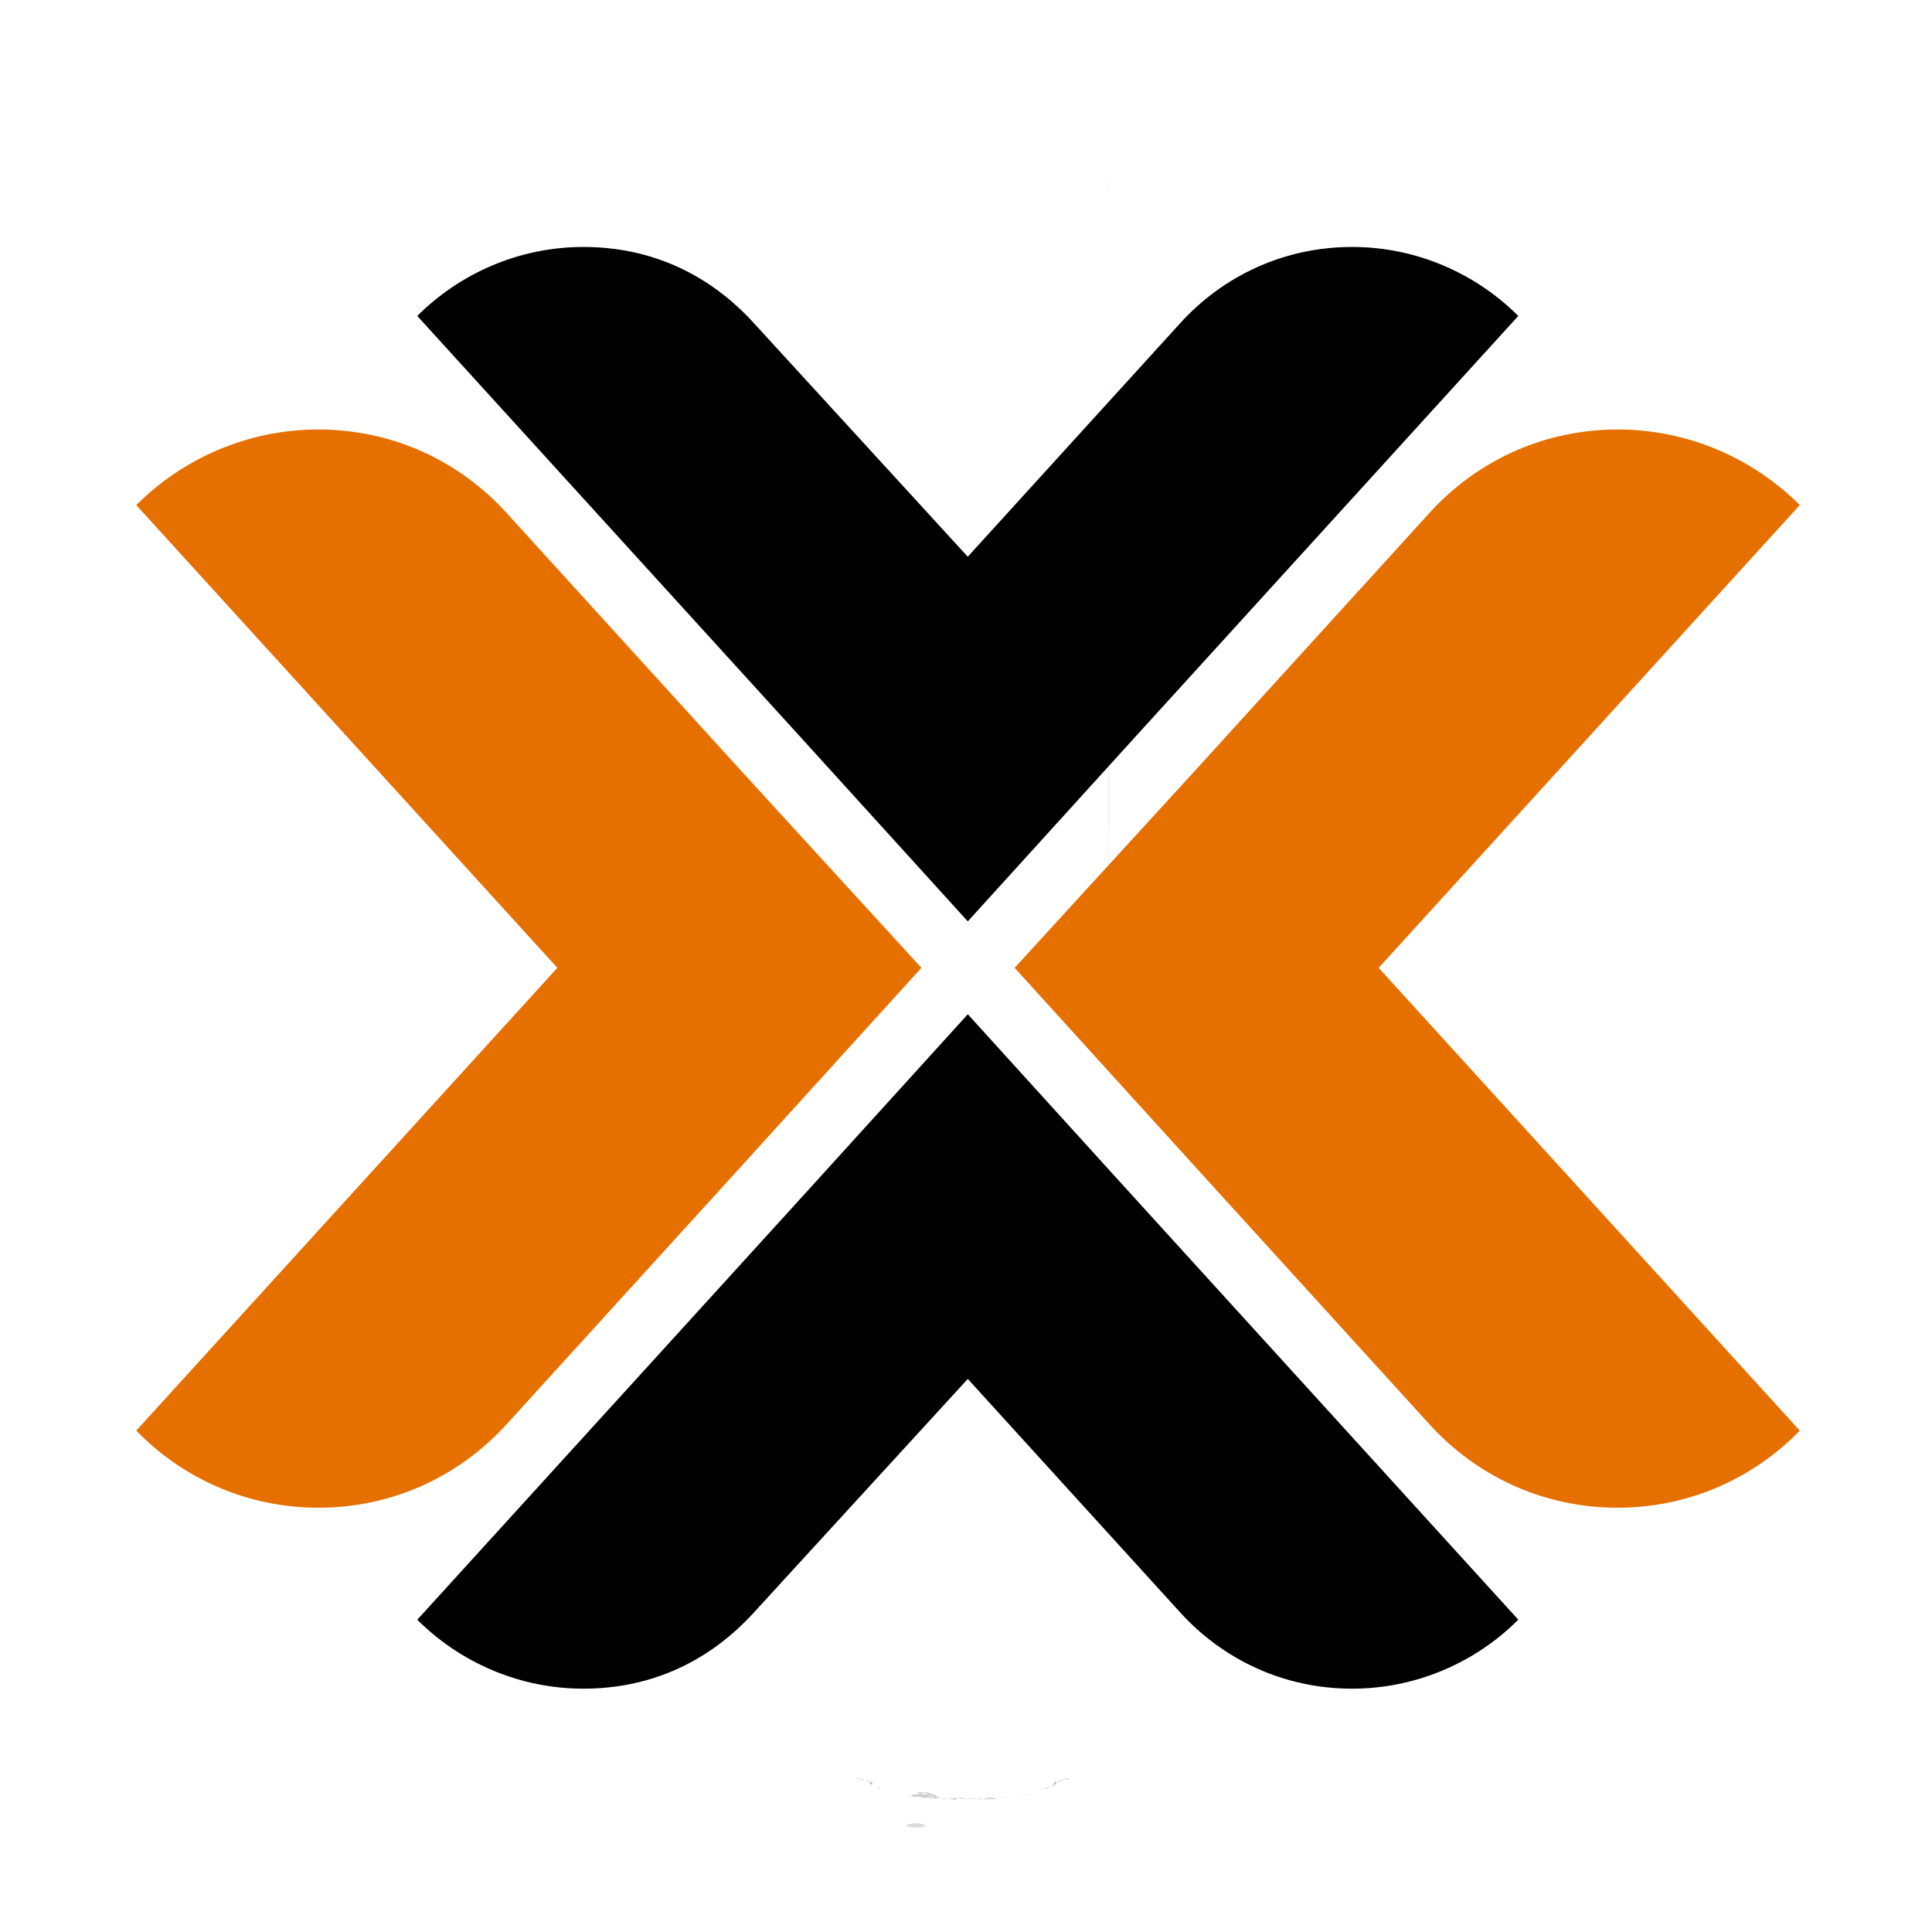 <?xml version="1.0" encoding="UTF-8" standalone="no"?>
<!-- Created with Inkscape (http://www.inkscape.org/) -->

<svg
   width="256"
   height="256"
   viewBox="0 0 67.733 67.733"
   version="1.1"
   id="svg1"
   xml:space="preserve"
   inkscape:export-filename="ui-liteap-1.svg"
   inkscape:export-xdpi="96"
   inkscape:export-ydpi="96"
   xmlns:inkscape="http://www.inkscape.org/namespaces/inkscape"
   xmlns:sodipodi="http://sodipodi.sourceforge.net/DTD/sodipodi-0.dtd"
   xmlns="http://www.w3.org/2000/svg"
   xmlns:svg="http://www.w3.org/2000/svg"><sodipodi:namedview
     id="namedview1"
     pagecolor="#ffffff"
     bordercolor="#000000"
     borderopacity="0.25"
     inkscape:showpageshadow="2"
     inkscape:pageopacity="0.0"
     inkscape:pagecheckerboard="0"
     inkscape:deskcolor="#d1d1d1"
     inkscape:document-units="mm"
     inkscape:zoom="1.4378367"
     inkscape:cx="177.34976"
     inkscape:cy="206.90806"
     inkscape:window-width="1920"
     inkscape:window-height="1009"
     inkscape:window-x="1912"
     inkscape:window-y="-8"
     inkscape:window-maximized="1"
     inkscape:current-layer="layer1"
     showguides="true"><inkscape:page
       x="0"
       y="0"
       width="67.733"
       height="67.733"
       id="page2"
       margin="0"
       bleed="0" /></sodipodi:namedview><defs
     id="defs1"><style
       id="style1">
      .uuid-153302a6-b94e-4ad0-9cfb-43725c5c5610 {
        fill: url(#uuid-af07a271-8980-47e6-b92b-41550c7dc68a);
      }

      .uuid-27fce091-ee3a-4889-9199-28416b94f462 {
        fill: url(#uuid-dc53e15d-e646-4f9b-aab3-d9d8fec05b0e);
      }

      .uuid-5da2c4a3-8db1-41d9-92d6-1ab0c264b0da {
        fill: none;
      }

      .uuid-ed4306aa-b6e6-45eb-bfe3-e4f85f33ea76 {
        fill: url(#uuid-afdc0b81-5c65-49b4-9e34-1cf3c2f4f8f7);
      }

      .uuid-03bde706-b35e-416f-8ae5-693e38f68253 {
        fill: url(#uuid-8e0b3ff5-2b0d-4ede-9e3a-d9af7f50b81e);
      }

      .uuid-aed79b63-67fc-4862-91f2-2516d39da3fa {
        fill: url(#uuid-5be9ed93-6987-4def-8687-537049e4e1cf);
      }

      .uuid-7fb198ab-10f1-4f2d-9a38-66668a795b4d {
        fill: url(#uuid-ebe94990-143f-470c-b744-73e231e6133d);
      }
    </style></defs><g
     inkscape:label="Capa 1"
     inkscape:groupmode="layer"
     id="layer1"><g
       id="g15"><path
         style="fill:#dadada;fill-opacity:1"
         d="m 34.845,63.067 c -0.007,-0.007 -0.08,-0.023 -0.162,-0.036 l -0.149,-0.022 0.131,0.002 c 0.072,0.001 0.157,0.017 0.189,0.035 0.032,0.018 0.046,0.033 0.031,0.033 -0.015,4.92e-4 -0.033,-0.005 -0.04,-0.012 z m -2.209,-0.03 c 0.025,-0.006 0.059,-0.006 0.076,9.35e-4 0.017,0.007 -0.003,0.012 -0.045,0.012 -0.042,-5.14e-4 -0.056,-0.006 -0.031,-0.013 z m 0.195,-0.008 c -0.023,-0.015 -0.026,-0.025 -0.008,-0.025 0.017,-2.13e-4 0.037,0.011 0.046,0.025 0.019,0.031 0.011,0.031 -0.038,0 z m 0.612,0.006 c 0.108,-0.005 0.284,-0.005 0.391,0 0.108,0.005 0.02,0.009 -0.196,0.009 -0.215,0 -0.303,-0.004 -0.196,-0.009 z m -0.549,-0.031 c -0.009,-0.014 0.001,-0.019 0.024,-0.01 0.044,0.017 0.052,0.035 0.015,0.035 -0.013,0 -0.031,-0.011 -0.039,-0.025 z m 2.24,0.007 c 0.025,-0.006 0.059,-0.006 0.076,9.35e-4 0.017,0.007 -0.003,0.012 -0.045,0.012 -0.042,-5.15e-4 -0.056,-0.006 -0.031,-0.013 z m -2.416,-0.033 c -0.009,-0.014 0.001,-0.019 0.024,-0.01 0.044,0.017 0.052,0.035 0.015,0.035 -0.013,0 -0.031,-0.011 -0.039,-0.025 z m -0.864,-0.018 c 0.025,-0.006 0.059,-0.006 0.076,9.35e-4 0.017,0.007 -0.003,0.012 -0.045,0.012 -0.042,-5.14e-4 -0.056,-0.006 -0.031,-0.013 z m 3.898,-0.024 c 0.017,-0.007 0.046,-0.007 0.063,0 0.017,0.007 0.003,0.013 -0.032,0.013 -0.035,0 -0.049,-0.006 -0.032,-0.013 z m -3.299,-0.035 c 0,-0.015 0.011,-0.02 0.025,-0.011 0.014,0.009 0.025,0.021 0.025,0.027 0,0.006 -0.011,0.011 -0.025,0.011 -0.014,0 -0.025,-0.012 -0.025,-0.027 z m 3.45,0.01 c 0.017,-0.007 0.046,-0.007 0.063,0 0.017,0.007 0.003,0.013 -0.032,0.013 -0.035,0 -0.049,-0.006 -0.032,-0.013 z m -3.706,-0.031 c 0.029,-0.018 0.029,-0.024 0,-0.037 -0.019,-0.009 -0.006,-0.009 0.029,-2.19e-4 0.105,0.025 0.119,0.06 0.024,0.06 -0.059,-2.61e-4 -0.076,-0.007 -0.053,-0.022 z m 3.859,0.005 c 0.018,-0.007 0.04,-0.006 0.048,0.002 0.008,0.008 -0.006,0.014 -0.033,0.013 -0.029,-0.001 -0.035,-0.007 -0.015,-0.015 z m -3.583,-0.05 c 0.018,-0.007 0.04,-0.006 0.048,0.002 0.008,0.008 -0.006,0.014 -0.033,0.013 -0.029,-0.001 -0.035,-0.007 -0.015,-0.015 z m 4.012,-0.101 c 0.018,-0.007 0.04,-0.006 0.048,0.002 0.008,0.008 -0.006,0.014 -0.033,0.013 -0.029,-0.001 -0.035,-0.007 -0.015,-0.015 z m 0.205,-0.06 c 0.075,-0.027 0.141,-0.044 0.146,-0.039 0.012,0.012 -0.218,0.092 -0.256,0.089 -0.015,-0.001 0.034,-0.024 0.11,-0.05 z m -5.902,0.002 c -0.021,-0.013 -0.026,-0.024 -0.013,-0.024 0.014,0 0.042,0.011 0.063,0.024 0.021,0.013 0.026,0.024 0.013,0.024 -0.014,0 -0.042,-0.011 -0.063,-0.024 z m 6.112,-0.075 c 0.024,-0.016 0.044,-0.05 0.044,-0.076 0,-0.026 0.009,-0.053 0.019,-0.059 0.01,-0.006 0.019,0.021 0.019,0.062 0,0.04 -0.008,0.073 -0.017,0.073 -0.009,0 -0.038,0.006 -0.063,0.015 -0.043,0.014 -0.043,0.013 -0.002,-0.014 z m -6.352,-0.074 c 0,-0.04 0.009,-0.068 0.019,-0.062 0.01,0.006 0.019,0.039 0.019,0.073 0,0.034 -0.009,0.062 -0.019,0.062 -0.01,0 -0.019,-0.033 -0.019,-0.073 z m 6.476,-0.002 c 0,-0.035 0.006,-0.049 0.013,-0.032 0.007,0.017 0.007,0.046 0,0.063 -0.007,0.017 -0.013,0.003 -0.013,-0.032 z m -6.537,-0.015 c 0.001,-0.029 0.007,-0.035 0.015,-0.015 0.007,0.018 0.006,0.04 -0.002,0.048 -0.008,0.008 -0.014,-0.006 -0.013,-0.033 z m -0.078,-0.061 c 0,-0.014 0.011,-0.025 0.025,-0.025 0.014,0 0.025,0.011 0.025,0.025 0,0.014 -0.011,0.025 -0.025,0.025 -0.014,0 -0.025,-0.011 -0.025,-0.025 z m 6.661,-0.002 c 0,-0.015 0.011,-0.02 0.025,-0.011 0.014,0.009 0.025,0.021 0.025,0.027 0,0.006 -0.011,0.011 -0.025,0.011 -0.014,0 -0.025,-0.012 -0.025,-0.027 z m 0.101,-0.025 c 0,-0.015 0.011,-0.02 0.025,-0.011 0.014,0.009 0.025,0.021 0.025,0.027 0,0.006 -0.011,0.011 -0.025,0.011 -0.014,0 -0.025,-0.012 -0.025,-0.027 z m -6.939,-0.024 c 0,-0.014 0.011,-0.025 0.025,-0.025 0.014,0 0.025,0.011 0.025,0.025 0,0.014 -0.011,0.025 -0.025,0.025 -0.014,0 -0.025,-0.011 -0.025,-0.025 z m 7.014,0 c 0,-0.014 0.011,-0.025 0.025,-0.025 0.014,0 0.025,0.011 0.025,0.025 0,0.014 -0.011,0.025 -0.025,0.025 -0.014,0 -0.025,-0.011 -0.025,-0.025 z m -7.115,-0.025 c 0,-0.014 0.011,-0.025 0.025,-0.025 0.014,0 0.025,0.011 0.025,0.025 0,0.014 -0.011,0.025 -0.025,0.025 -0.014,0 -0.025,-0.011 -0.025,-0.025 z m 7.211,-0.005 c 0.024,-0.024 0.037,-0.024 0.061,0 0.024,0.024 0.017,0.03 -0.03,0.03 -0.047,0 -0.054,-0.007 -0.03,-0.03 z M 38.864,48.709 c 0.001,-0.029 0.007,-0.035 0.015,-0.015 0.007,0.018 0.006,0.04 -0.002,0.048 -0.008,0.008 -0.014,-0.006 -0.013,-0.033 z m 0.002,-0.313 c 0,-0.035 0.006,-0.049 0.013,-0.032 0.007,0.017 0.007,0.046 0,0.063 -0.007,0.017 -0.013,0.003 -0.013,-0.032 z m 0.002,-0.744 c 2.81e-4,-0.056 0.005,-0.075 0.011,-0.044 0.006,0.031 0.006,0.077 -5.09e-4,0.101 -0.006,0.024 -0.011,-0.002 -0.011,-0.057 z m -0.004,-0.179 c 0.001,-0.029 0.007,-0.035 0.015,-0.015 0.007,0.018 0.006,0.04 -0.002,0.048 -0.008,0.008 -0.014,-0.006 -0.013,-0.033 z m 0,-0.353 c 0.001,-0.029 0.007,-0.035 0.015,-0.015 0.007,0.018 0.006,0.04 -0.002,0.048 -0.008,0.008 -0.014,-0.006 -0.013,-0.033 z m 0.003,-0.124 c 5.15e-4,-0.042 0.006,-0.056 0.013,-0.031 0.006,0.025 0.006,0.059 -9.35e-4,0.076 -0.007,0.017 -0.012,-0.003 -0.012,-0.045 z m 9.35e-4,-0.593 c 0,-0.049 0.005,-0.068 0.012,-0.044 0.006,0.024 0.006,0.064 0,0.088 -0.006,0.024 -0.012,0.004 -0.012,-0.044 z m -0.004,-0.166 c 0.001,-0.029 0.007,-0.035 0.015,-0.015 0.007,0.018 0.006,0.04 -0.002,0.048 -0.008,0.008 -0.014,-0.006 -0.013,-0.033 z m 0.006,-0.212 c 0,-0.076 0.005,-0.108 0.011,-0.069 0.006,0.038 0.006,0.101 0,0.139 -0.006,0.038 -0.011,0.007 -0.011,-0.069 z m 2.58e-4,-0.29 c 1.42e-4,-0.083 0.005,-0.114 0.01,-0.069 0.006,0.045 0.005,0.113 -2.58e-4,0.151 -0.006,0.038 -0.01,8.1e-4 -0.01,-0.082 z m 8.31e-4,-0.353 c 9.2e-5,-0.111 0.004,-0.153 0.01,-0.094 0.005,0.059 0.005,0.15 -1.67e-4,0.202 -0.005,0.052 -0.01,0.003 -0.01,-0.108 z m -1.66e-4,-0.391 c 0,-0.104 0.004,-0.147 0.01,-0.095 0.005,0.052 0.005,0.137 0,0.189 -0.005,0.052 -0.01,0.009 -0.01,-0.095 z m -6.65e-4,-0.341 c 1.42e-4,-0.083 0.005,-0.114 0.01,-0.069 0.006,0.045 0.005,0.113 -2.58e-4,0.151 -0.006,0.038 -0.01,8.1e-4 -0.01,-0.082 z m -0.003,-0.303 c 5.15e-4,-0.042 0.006,-0.056 0.013,-0.031 0.006,0.025 0.006,0.059 -9.35e-4,0.076 -0.007,0.017 -0.012,-0.003 -0.012,-0.045 z m 0.004,-0.29 c 0,-0.118 0.004,-0.166 0.01,-0.107 0.005,0.059 0.005,0.155 0,0.214 -0.005,0.059 -0.01,0.011 -0.01,-0.107 z m -0.007,-0.267 c 0.001,-0.029 0.007,-0.035 0.015,-0.015 0.007,0.018 0.006,0.04 -0.002,0.048 -0.008,0.008 -0.014,-0.006 -0.013,-0.033 z m 0.004,-0.149 c 2.81e-4,-0.056 0.005,-0.075 0.011,-0.044 0.006,0.031 0.006,0.077 -5.09e-4,0.101 -0.006,0.024 -0.011,-0.002 -0.011,-0.057 z m 0.004,-0.643 c 0,-0.298 0.004,-0.42 0.008,-0.271 0.004,0.149 0.004,0.393 0,0.542 -0.004,0.149 -0.008,0.027 -0.008,-0.271 z m -0.002,-0.782 c 0,-0.132 0.004,-0.186 0.009,-0.12 0.005,0.066 0.005,0.174 0,0.24 -0.005,0.066 -0.009,0.012 -0.009,-0.12 z m 0.003,-17.902 c 0,-9.714 0.003,-13.684 0.006,-8.823 0.004,4.862 0.004,12.81 0,17.662 -0.004,4.852 -0.006,0.875 -0.006,-8.839 z M 38.842,6.549 c 5.14e-4,-0.042 0.006,-0.056 0.013,-0.031 0.006,0.025 0.006,0.059 -9.35e-4,0.076 -0.007,0.017 -0.012,-0.003 -0.012,-0.045 z m -0.028,-0.128 c 0.001,-0.029 0.007,-0.035 0.015,-0.015 0.007,0.018 0.006,0.04 -0.002,0.048 -0.008,0.008 -0.014,-0.007 -0.013,-0.033 z"
         id="path19" /><path
         style="fill:#cecece;fill-opacity:1"
         d="m 33.003,63.063 c 0.018,-0.007 0.04,-0.006 0.048,0.002 0.008,0.008 -0.006,0.014 -0.033,0.013 -0.029,-0.001 -0.035,-0.007 -0.015,-0.015 z m 0.908,-0.001 c 0.073,-0.005 0.187,-0.005 0.252,1.2e-4 0.065,0.005 0.005,0.009 -0.133,0.009 -0.139,-6.6e-5 -0.192,-0.004 -0.119,-0.009 z m 0.537,0.009 c 0.006,-0.005 0.135,-0.015 0.288,-0.022 0.173,-0.008 0.24,-0.005 0.177,0.008 -0.1,0.02 -0.485,0.032 -0.465,0.014 z m -1.682,-0.056 c 0.022,-0.022 0.032,-0.052 0.023,-0.067 -0.01,-0.017 -0.005,-0.02 0.014,-0.008 0.017,0.01 0.025,0.035 0.017,0.054 -0.007,0.019 -0.003,0.035 0.011,0.035 0.013,0 0.024,-0.012 0.024,-0.027 0,-0.015 0.013,-0.019 0.028,-0.009 0.038,0.023 -0.022,0.061 -0.099,0.061 -0.053,3.53e-4 -0.055,-0.003 -0.019,-0.039 z m -0.459,-0.003 c 0.024,-0.006 0.064,-0.006 0.088,0 0.024,0.006 0.004,0.012 -0.044,0.012 -0.049,0 -0.068,-0.005 -0.044,-0.012 z m -0.265,-0.028 c -0.124,-0.011 -0.121,-0.047 0.005,-0.068 0.136,-0.023 0.554,-0.006 0.537,0.022 -0.008,0.013 0.018,0.015 0.059,0.006 0.047,-0.011 0.06,-0.009 0.035,0.006 -0.041,0.024 -0.484,0.048 -0.637,0.034 z m 0.132,-0.132 c 0.081,-0.025 0.292,-0.03 0.268,-0.006 -0.01,0.01 -0.088,0.02 -0.175,0.022 -0.106,0.003 -0.136,-0.002 -0.094,-0.015 z m 4.941,-0.42 c 0.018,-0.007 0.04,-0.006 0.048,0.002 0.008,0.008 -0.006,0.014 -0.033,0.013 -0.029,-0.001 -0.035,-0.007 -0.015,-0.015 z m -7.066,-0.075 c 0.017,-0.007 0.046,-0.007 0.063,0 0.017,0.007 0.003,0.013 -0.032,0.013 -0.035,0 -0.049,-0.006 -0.032,-0.013 z m 7.368,0 c 0.017,-0.007 0.046,-0.007 0.063,0 0.017,0.007 0.003,0.013 -0.032,0.013 -0.035,0 -0.049,-0.006 -0.032,-0.013 z"
         id="path18" /><path
         style="fill:#c2c2c2;fill-opacity:1"
         d="m 33.419,63.087 c 0.038,-0.006 0.095,-0.006 0.126,3.44e-4 0.031,0.006 -3.47e-4,0.011 -0.07,0.011 -0.069,-1.89e-4 -0.095,-0.005 -0.056,-0.011 z m -0.341,-0.024 c 0.017,-0.007 0.046,-0.007 0.063,0 0.017,0.007 0.003,0.013 -0.032,0.013 -0.035,0 -0.049,-0.006 -0.032,-0.013 z m 0.593,-6.82e-4 c 0.024,-0.006 0.064,-0.006 0.088,0 0.024,0.006 0.004,0.012 -0.044,0.012 -0.049,0 -0.068,-0.005 -0.044,-0.012 z m 0.644,-4.53e-4 c 0.031,-0.006 0.077,-0.006 0.101,5.09e-4 0.024,0.006 -0.002,0.011 -0.057,0.011 -0.056,-2.8e-4 -0.075,-0.005 -0.044,-0.011 z m -1.975,-0.06 c -0.072,-0.012 -0.035,-0.017 0.126,-0.018 0.125,-9.94e-4 0.25,0.008 0.278,0.02 0.059,0.026 -0.241,0.024 -0.404,-0.002 z m 0.41,-0.039 c -0.008,-0.008 -0.093,-0.036 -0.187,-0.062 -0.095,-0.025 -0.143,-0.047 -0.107,-0.048 0.083,-0.002 0.319,0.068 0.339,0.1 0.016,0.027 -0.02,0.034 -0.045,0.009 z"
         id="path17" /><path
         style="fill:#b6b6b6;fill-opacity:1"
         d="m 33.28,63.061 c 0.073,-0.005 0.187,-0.005 0.252,1.2e-4 0.065,0.005 0.005,0.009 -0.133,0.009 -0.139,-6.6e-5 -0.192,-0.004 -0.119,-0.009 z M 30.511,62.493 c 3.12e-4,-0.046 0.005,-0.05 0.025,-0.019 0.032,0.049 0.032,0.076 0,0.076 -0.014,0 -0.025,-0.026 -0.025,-0.057 z m 6.459,0.038 c 2.12e-4,-0.01 0.011,-0.036 0.025,-0.057 0.02,-0.031 0.025,-0.027 0.025,0.019 2.12e-4,0.031 -0.011,0.057 -0.025,0.057 -0.014,0 -0.025,-0.009 -0.025,-0.019 z"
         id="path16" /></g><g
       id="g12"><path
         style="fill:#dadada;fill-opacity:1"
         d="m 34.845,63.067 c -0.007,-0.007 -0.08,-0.023 -0.162,-0.036 l -0.149,-0.022 0.131,0.002 c 0.072,0.001 0.157,0.017 0.189,0.035 0.032,0.018 0.046,0.033 0.031,0.033 -0.015,4.92e-4 -0.033,-0.005 -0.04,-0.012 z m -2.209,-0.03 c 0.025,-0.006 0.059,-0.006 0.076,9.35e-4 0.017,0.007 -0.003,0.012 -0.045,0.012 -0.042,-5.14e-4 -0.056,-0.006 -0.031,-0.013 z m 0.195,-0.008 c -0.023,-0.015 -0.026,-0.025 -0.008,-0.025 0.017,-2.13e-4 0.037,0.011 0.046,0.025 0.019,0.031 0.011,0.031 -0.038,0 z m 0.612,0.006 c 0.108,-0.005 0.284,-0.005 0.391,0 0.108,0.005 0.02,0.009 -0.196,0.009 -0.215,0 -0.303,-0.004 -0.196,-0.009 z m -0.549,-0.031 c -0.009,-0.014 0.001,-0.019 0.024,-0.01 0.044,0.017 0.052,0.035 0.015,0.035 -0.013,0 -0.031,-0.011 -0.039,-0.025 z m 2.24,0.007 c 0.025,-0.006 0.059,-0.006 0.076,9.35e-4 0.017,0.007 -0.003,0.012 -0.045,0.012 -0.042,-5.15e-4 -0.056,-0.006 -0.031,-0.013 z m -2.416,-0.033 c -0.009,-0.014 0.001,-0.019 0.024,-0.01 0.044,0.017 0.052,0.035 0.015,0.035 -0.013,0 -0.031,-0.011 -0.039,-0.025 z m -0.864,-0.018 c 0.025,-0.006 0.059,-0.006 0.076,9.35e-4 0.017,0.007 -0.003,0.012 -0.045,0.012 -0.042,-5.14e-4 -0.056,-0.006 -0.031,-0.013 z m 3.898,-0.024 c 0.017,-0.007 0.046,-0.007 0.063,0 0.017,0.007 0.003,0.013 -0.032,0.013 -0.035,0 -0.049,-0.006 -0.032,-0.013 z m -3.299,-0.035 c 0,-0.015 0.011,-0.02 0.025,-0.011 0.014,0.009 0.025,0.021 0.025,0.027 0,0.006 -0.011,0.011 -0.025,0.011 -0.014,0 -0.025,-0.012 -0.025,-0.027 z m 3.45,0.01 c 0.017,-0.007 0.046,-0.007 0.063,0 0.017,0.007 0.003,0.013 -0.032,0.013 -0.035,0 -0.049,-0.006 -0.032,-0.013 z m -3.706,-0.031 c 0.029,-0.018 0.029,-0.024 0,-0.037 -0.019,-0.009 -0.006,-0.009 0.029,-2.19e-4 0.105,0.025 0.119,0.06 0.024,0.06 -0.059,-2.61e-4 -0.076,-0.007 -0.053,-0.022 z m 3.859,0.005 c 0.018,-0.007 0.04,-0.006 0.048,0.002 0.008,0.008 -0.006,0.014 -0.033,0.013 -0.029,-0.001 -0.035,-0.007 -0.015,-0.015 z m -3.583,-0.05 c 0.018,-0.007 0.04,-0.006 0.048,0.002 0.008,0.008 -0.006,0.014 -0.033,0.013 -0.029,-0.001 -0.035,-0.007 -0.015,-0.015 z m 4.012,-0.101 c 0.018,-0.007 0.04,-0.006 0.048,0.002 0.008,0.008 -0.006,0.014 -0.033,0.013 -0.029,-0.001 -0.035,-0.007 -0.015,-0.015 z m 0.205,-0.06 c 0.075,-0.027 0.141,-0.044 0.146,-0.039 0.012,0.012 -0.218,0.092 -0.256,0.089 -0.015,-0.001 0.034,-0.024 0.11,-0.05 z m -5.902,0.002 c -0.021,-0.013 -0.026,-0.024 -0.013,-0.024 0.014,0 0.042,0.011 0.063,0.024 0.021,0.013 0.026,0.024 0.013,0.024 -0.014,0 -0.042,-0.011 -0.063,-0.024 z m 6.112,-0.075 c 0.024,-0.016 0.044,-0.05 0.044,-0.076 0,-0.026 0.009,-0.053 0.019,-0.059 0.01,-0.006 0.019,0.021 0.019,0.062 0,0.04 -0.008,0.073 -0.017,0.073 -0.009,0 -0.038,0.006 -0.063,0.015 -0.043,0.014 -0.043,0.013 -0.002,-0.014 z m -6.352,-0.074 c 0,-0.04 0.009,-0.068 0.019,-0.062 0.01,0.006 0.019,0.039 0.019,0.073 0,0.034 -0.009,0.062 -0.019,0.062 -0.01,0 -0.019,-0.033 -0.019,-0.073 z m 6.476,-0.002 c 0,-0.035 0.006,-0.049 0.013,-0.032 0.007,0.017 0.007,0.046 0,0.063 -0.007,0.017 -0.013,0.003 -0.013,-0.032 z m -6.537,-0.015 c 0.001,-0.029 0.007,-0.035 0.015,-0.015 0.007,0.018 0.006,0.04 -0.002,0.048 -0.008,0.008 -0.014,-0.006 -0.013,-0.033 z m -0.078,-0.061 c 0,-0.014 0.011,-0.025 0.025,-0.025 0.014,0 0.025,0.011 0.025,0.025 0,0.014 -0.011,0.025 -0.025,0.025 -0.014,0 -0.025,-0.011 -0.025,-0.025 z m 6.661,-0.002 c 0,-0.015 0.011,-0.02 0.025,-0.011 0.014,0.009 0.025,0.021 0.025,0.027 0,0.006 -0.011,0.011 -0.025,0.011 -0.014,0 -0.025,-0.012 -0.025,-0.027 z m 0.101,-0.025 c 0,-0.015 0.011,-0.02 0.025,-0.011 0.014,0.009 0.025,0.021 0.025,0.027 0,0.006 -0.011,0.011 -0.025,0.011 -0.014,0 -0.025,-0.012 -0.025,-0.027 z m -6.939,-0.024 c 0,-0.014 0.011,-0.025 0.025,-0.025 0.014,0 0.025,0.011 0.025,0.025 0,0.014 -0.011,0.025 -0.025,0.025 -0.014,0 -0.025,-0.011 -0.025,-0.025 z m 7.014,0 c 0,-0.014 0.011,-0.025 0.025,-0.025 0.014,0 0.025,0.011 0.025,0.025 0,0.014 -0.011,0.025 -0.025,0.025 -0.014,0 -0.025,-0.011 -0.025,-0.025 z m -7.115,-0.025 c 0,-0.014 0.011,-0.025 0.025,-0.025 0.014,0 0.025,0.011 0.025,0.025 0,0.014 -0.011,0.025 -0.025,0.025 -0.014,0 -0.025,-0.011 -0.025,-0.025 z m 7.211,-0.005 c 0.024,-0.024 0.037,-0.024 0.061,0 0.024,0.024 0.017,0.03 -0.03,0.03 -0.047,0 -0.054,-0.007 -0.03,-0.03 z M 38.864,48.709 c 0.001,-0.029 0.007,-0.035 0.015,-0.015 0.007,0.018 0.006,0.04 -0.002,0.048 -0.008,0.008 -0.014,-0.006 -0.013,-0.033 z m 0.002,-0.313 c 0,-0.035 0.006,-0.049 0.013,-0.032 0.007,0.017 0.007,0.046 0,0.063 -0.007,0.017 -0.013,0.003 -0.013,-0.032 z m 0.002,-0.744 c 2.81e-4,-0.056 0.005,-0.075 0.011,-0.044 0.006,0.031 0.006,0.077 -5.09e-4,0.101 -0.006,0.024 -0.011,-0.002 -0.011,-0.057 z m -0.004,-0.179 c 0.001,-0.029 0.007,-0.035 0.015,-0.015 0.007,0.018 0.006,0.04 -0.002,0.048 -0.008,0.008 -0.014,-0.006 -0.013,-0.033 z m 0,-0.353 c 0.001,-0.029 0.007,-0.035 0.015,-0.015 0.007,0.018 0.006,0.04 -0.002,0.048 -0.008,0.008 -0.014,-0.006 -0.013,-0.033 z m 0.003,-0.124 c 5.15e-4,-0.042 0.006,-0.056 0.013,-0.031 0.006,0.025 0.006,0.059 -9.35e-4,0.076 -0.007,0.017 -0.012,-0.003 -0.012,-0.045 z m 9.35e-4,-0.593 c 0,-0.049 0.005,-0.068 0.012,-0.044 0.006,0.024 0.006,0.064 0,0.088 -0.006,0.024 -0.012,0.004 -0.012,-0.044 z m -0.004,-0.166 c 0.001,-0.029 0.007,-0.035 0.015,-0.015 0.007,0.018 0.006,0.04 -0.002,0.048 -0.008,0.008 -0.014,-0.006 -0.013,-0.033 z m 0.006,-0.212 c 0,-0.076 0.005,-0.108 0.011,-0.069 0.006,0.038 0.006,0.101 0,0.139 -0.006,0.038 -0.011,0.007 -0.011,-0.069 z m 2.58e-4,-0.29 c 1.42e-4,-0.083 0.005,-0.114 0.01,-0.069 0.006,0.045 0.005,0.113 -2.58e-4,0.151 -0.006,0.038 -0.01,8.1e-4 -0.01,-0.082 z m 8.31e-4,-0.353 c 9.2e-5,-0.111 0.004,-0.153 0.01,-0.094 0.005,0.059 0.005,0.15 -1.67e-4,0.202 -0.005,0.052 -0.01,0.003 -0.01,-0.108 z m -1.66e-4,-0.391 c 0,-0.104 0.004,-0.147 0.01,-0.095 0.005,0.052 0.005,0.137 0,0.189 -0.005,0.052 -0.01,0.009 -0.01,-0.095 z m -6.65e-4,-0.341 c 1.42e-4,-0.083 0.005,-0.114 0.01,-0.069 0.006,0.045 0.005,0.113 -2.58e-4,0.151 -0.006,0.038 -0.01,8.1e-4 -0.01,-0.082 z m -0.003,-0.303 c 5.15e-4,-0.042 0.006,-0.056 0.013,-0.031 0.006,0.025 0.006,0.059 -9.35e-4,0.076 -0.007,0.017 -0.012,-0.003 -0.012,-0.045 z m 0.004,-0.29 c 0,-0.118 0.004,-0.166 0.01,-0.107 0.005,0.059 0.005,0.155 0,0.214 -0.005,0.059 -0.01,0.011 -0.01,-0.107 z m -0.007,-0.267 c 0.001,-0.029 0.007,-0.035 0.015,-0.015 0.007,0.018 0.006,0.04 -0.002,0.048 -0.008,0.008 -0.014,-0.006 -0.013,-0.033 z m 0.004,-0.149 c 2.81e-4,-0.056 0.005,-0.075 0.011,-0.044 0.006,0.031 0.006,0.077 -5.09e-4,0.101 -0.006,0.024 -0.011,-0.002 -0.011,-0.057 z m 0.004,-0.643 c 0,-0.298 0.004,-0.42 0.008,-0.271 0.004,0.149 0.004,0.393 0,0.542 -0.004,0.149 -0.008,0.027 -0.008,-0.271 z m -0.002,-0.782 c 0,-0.132 0.004,-0.186 0.009,-0.12 0.005,0.066 0.005,0.174 0,0.24 -0.005,0.066 -0.009,0.012 -0.009,-0.12 z m 0.003,-17.902 c 0,-9.714 0.003,-13.684 0.006,-8.823 0.004,4.862 0.004,12.81 0,17.662 -0.004,4.852 -0.006,0.875 -0.006,-8.839 z M 38.842,6.549 c 5.14e-4,-0.042 0.006,-0.056 0.013,-0.031 0.006,0.025 0.006,0.059 -9.35e-4,0.076 -0.007,0.017 -0.012,-0.003 -0.012,-0.045 z m -0.028,-0.128 c 0.001,-0.029 0.007,-0.035 0.015,-0.015 0.007,0.018 0.006,0.04 -0.002,0.048 -0.008,0.008 -0.014,-0.007 -0.013,-0.033 z"
         id="path15" /><path
         style="fill:#cecece;fill-opacity:1"
         d="m 33.003,63.063 c 0.018,-0.007 0.04,-0.006 0.048,0.002 0.008,0.008 -0.006,0.014 -0.033,0.013 -0.029,-0.001 -0.035,-0.007 -0.015,-0.015 z m 0.908,-0.001 c 0.073,-0.005 0.187,-0.005 0.252,1.2e-4 0.065,0.005 0.005,0.009 -0.133,0.009 -0.139,-6.6e-5 -0.192,-0.004 -0.119,-0.009 z m 0.537,0.009 c 0.006,-0.005 0.135,-0.015 0.288,-0.022 0.173,-0.008 0.24,-0.005 0.177,0.008 -0.1,0.02 -0.485,0.032 -0.465,0.014 z m -1.682,-0.056 c 0.022,-0.022 0.032,-0.052 0.023,-0.067 -0.01,-0.017 -0.005,-0.02 0.014,-0.008 0.017,0.01 0.025,0.035 0.017,0.054 -0.007,0.019 -0.003,0.035 0.011,0.035 0.013,0 0.024,-0.012 0.024,-0.027 0,-0.015 0.013,-0.019 0.028,-0.009 0.038,0.023 -0.022,0.061 -0.099,0.061 -0.053,3.53e-4 -0.055,-0.003 -0.019,-0.039 z m -0.459,-0.003 c 0.024,-0.006 0.064,-0.006 0.088,0 0.024,0.006 0.004,0.012 -0.044,0.012 -0.049,0 -0.068,-0.005 -0.044,-0.012 z m -0.265,-0.028 c -0.124,-0.011 -0.121,-0.047 0.005,-0.068 0.136,-0.023 0.554,-0.006 0.537,0.022 -0.008,0.013 0.018,0.015 0.059,0.006 0.047,-0.011 0.06,-0.009 0.035,0.006 -0.041,0.024 -0.484,0.048 -0.637,0.034 z m 0.132,-0.132 c 0.081,-0.025 0.292,-0.03 0.268,-0.006 -0.01,0.01 -0.088,0.02 -0.175,0.022 -0.106,0.003 -0.136,-0.002 -0.094,-0.015 z m 4.941,-0.42 c 0.018,-0.007 0.04,-0.006 0.048,0.002 0.008,0.008 -0.006,0.014 -0.033,0.013 -0.029,-0.001 -0.035,-0.007 -0.015,-0.015 z m -7.066,-0.075 c 0.017,-0.007 0.046,-0.007 0.063,0 0.017,0.007 0.003,0.013 -0.032,0.013 -0.035,0 -0.049,-0.006 -0.032,-0.013 z m 7.368,0 c 0.017,-0.007 0.046,-0.007 0.063,0 0.017,0.007 0.003,0.013 -0.032,0.013 -0.035,0 -0.049,-0.006 -0.032,-0.013 z"
         id="path14" /><path
         style="fill:#c2c2c2;fill-opacity:1"
         d="m 33.419,63.087 c 0.038,-0.006 0.095,-0.006 0.126,3.44e-4 0.031,0.006 -3.47e-4,0.011 -0.07,0.011 -0.069,-1.89e-4 -0.095,-0.005 -0.056,-0.011 z m -0.341,-0.024 c 0.017,-0.007 0.046,-0.007 0.063,0 0.017,0.007 0.003,0.013 -0.032,0.013 -0.035,0 -0.049,-0.006 -0.032,-0.013 z m 0.593,-6.82e-4 c 0.024,-0.006 0.064,-0.006 0.088,0 0.024,0.006 0.004,0.012 -0.044,0.012 -0.049,0 -0.068,-0.005 -0.044,-0.012 z m 0.644,-4.53e-4 c 0.031,-0.006 0.077,-0.006 0.101,5.09e-4 0.024,0.006 -0.002,0.011 -0.057,0.011 -0.056,-2.8e-4 -0.075,-0.005 -0.044,-0.011 z m -1.975,-0.06 c -0.072,-0.012 -0.035,-0.017 0.126,-0.018 0.125,-9.94e-4 0.25,0.008 0.278,0.02 0.059,0.026 -0.241,0.024 -0.404,-0.002 z m 0.41,-0.039 c -0.008,-0.008 -0.093,-0.036 -0.187,-0.062 -0.095,-0.025 -0.143,-0.047 -0.107,-0.048 0.083,-0.002 0.319,0.068 0.339,0.1 0.016,0.027 -0.02,0.034 -0.045,0.009 z"
         id="path13" /><path
         style="fill:#b6b6b6;fill-opacity:1"
         d="m 33.28,63.061 c 0.073,-0.005 0.187,-0.005 0.252,1.2e-4 0.065,0.005 0.005,0.009 -0.133,0.009 -0.139,-6.6e-5 -0.192,-0.004 -0.119,-0.009 z M 30.511,62.493 c 3.12e-4,-0.046 0.005,-0.05 0.025,-0.019 0.032,0.049 0.032,0.076 0,0.076 -0.014,0 -0.025,-0.026 -0.025,-0.057 z m 6.459,0.038 c 2.12e-4,-0.01 0.011,-0.036 0.025,-0.057 0.02,-0.031 0.025,-0.027 0.025,0.019 2.12e-4,0.031 -0.011,0.057 -0.025,0.057 -0.014,0 -0.025,-0.009 -0.025,-0.019 z"
         id="path12" /></g><path
       style="fill:#dadada;fill-opacity:1"
       d="m 31.84,63.962 c 0.145,-0.058 0.382,-0.058 0.526,0 0.145,0.058 0.026,0.106 -0.263,0.106 -0.289,0 -0.408,-0.048 -0.263,-0.106 z"
       id="path20" /><g
       id="g1898"
       transform="matrix(0.491,0,0,0.491,128.149,-459.97)"><g
         id="g1882"
         transform="matrix(1.593,0,0,1.593,113.647,-570.597)"><path
           inkscape:connector-curvature="0"
           id="path1290"
           style="fill:#e57000;fill-opacity:1;fill-rule:nonzero;stroke:none;stroke-width:0.543"
           d="m -173.385,989.645 18.875,20.742 c -2.074,2.143 -4.978,3.458 -8.159,3.458 -3.388,0 -6.36,-1.452 -8.435,-3.734 l -10.44,-11.477 -8.159,-8.989 8.159,-8.919 10.44,-11.477 c 2.074,-2.281 5.047,-3.734 8.435,-3.734 3.181,0 6.085,1.314 8.159,3.388 z"
           sodipodi:nodetypes="ccscccccscc" /><path
           inkscape:connector-curvature="0"
           id="path1292"
           style="fill:#e57000;fill-opacity:1;fill-rule:nonzero;stroke:none;stroke-width:0.543"
           d="m -210.199,989.645 -18.875,20.742 c 2.074,2.143 4.978,3.458 8.159,3.458 3.388,0 6.36,-1.452 8.435,-3.734 l 10.44,-11.477 8.159,-8.989 -8.159,-8.919 -10.44,-11.477 c -2.074,-2.281 -5.047,-3.734 -8.435,-3.734 -3.181,0 -6.085,1.314 -8.159,3.388 z"
           sodipodi:nodetypes="ccscccccscc" /><path
           inkscape:connector-curvature="0"
           id="path1294"
           style="fill:#000000;fill-opacity:1;fill-rule:nonzero;stroke:none;stroke-width:0.496"
           d="m -184.354,999.93 -7.447,-8.204 -7.447,8.204 -17.229,18.933 c 1.893,1.893 4.544,3.092 7.446,3.092 3.093,0 5.68,-1.262 7.636,-3.408 l 9.593,-10.476 9.529,10.476 c 1.894,2.082 4.607,3.408 7.699,3.408 2.904,0 5.554,-1.199 7.447,-3.092 z"
           sodipodi:nodetypes="ccccscccscc" /><path
           inkscape:connector-curvature="0"
           id="path1296"
           style="fill:#000000;fill-opacity:1;fill-rule:nonzero;stroke:none;stroke-width:0.496"
           d="m -184.355,979.359 -7.447,8.204 -7.447,-8.204 -17.229,-18.933 c 1.893,-1.893 4.544,-3.092 7.446,-3.092 3.093,0 5.68,1.262 7.636,3.408 l 9.593,10.476 9.529,-10.476 c 1.894,-2.082 4.607,-3.408 7.699,-3.408 2.904,0 5.554,1.199 7.447,3.092 z"
           sodipodi:nodetypes="ccccscccscc" /></g></g></g></svg>
